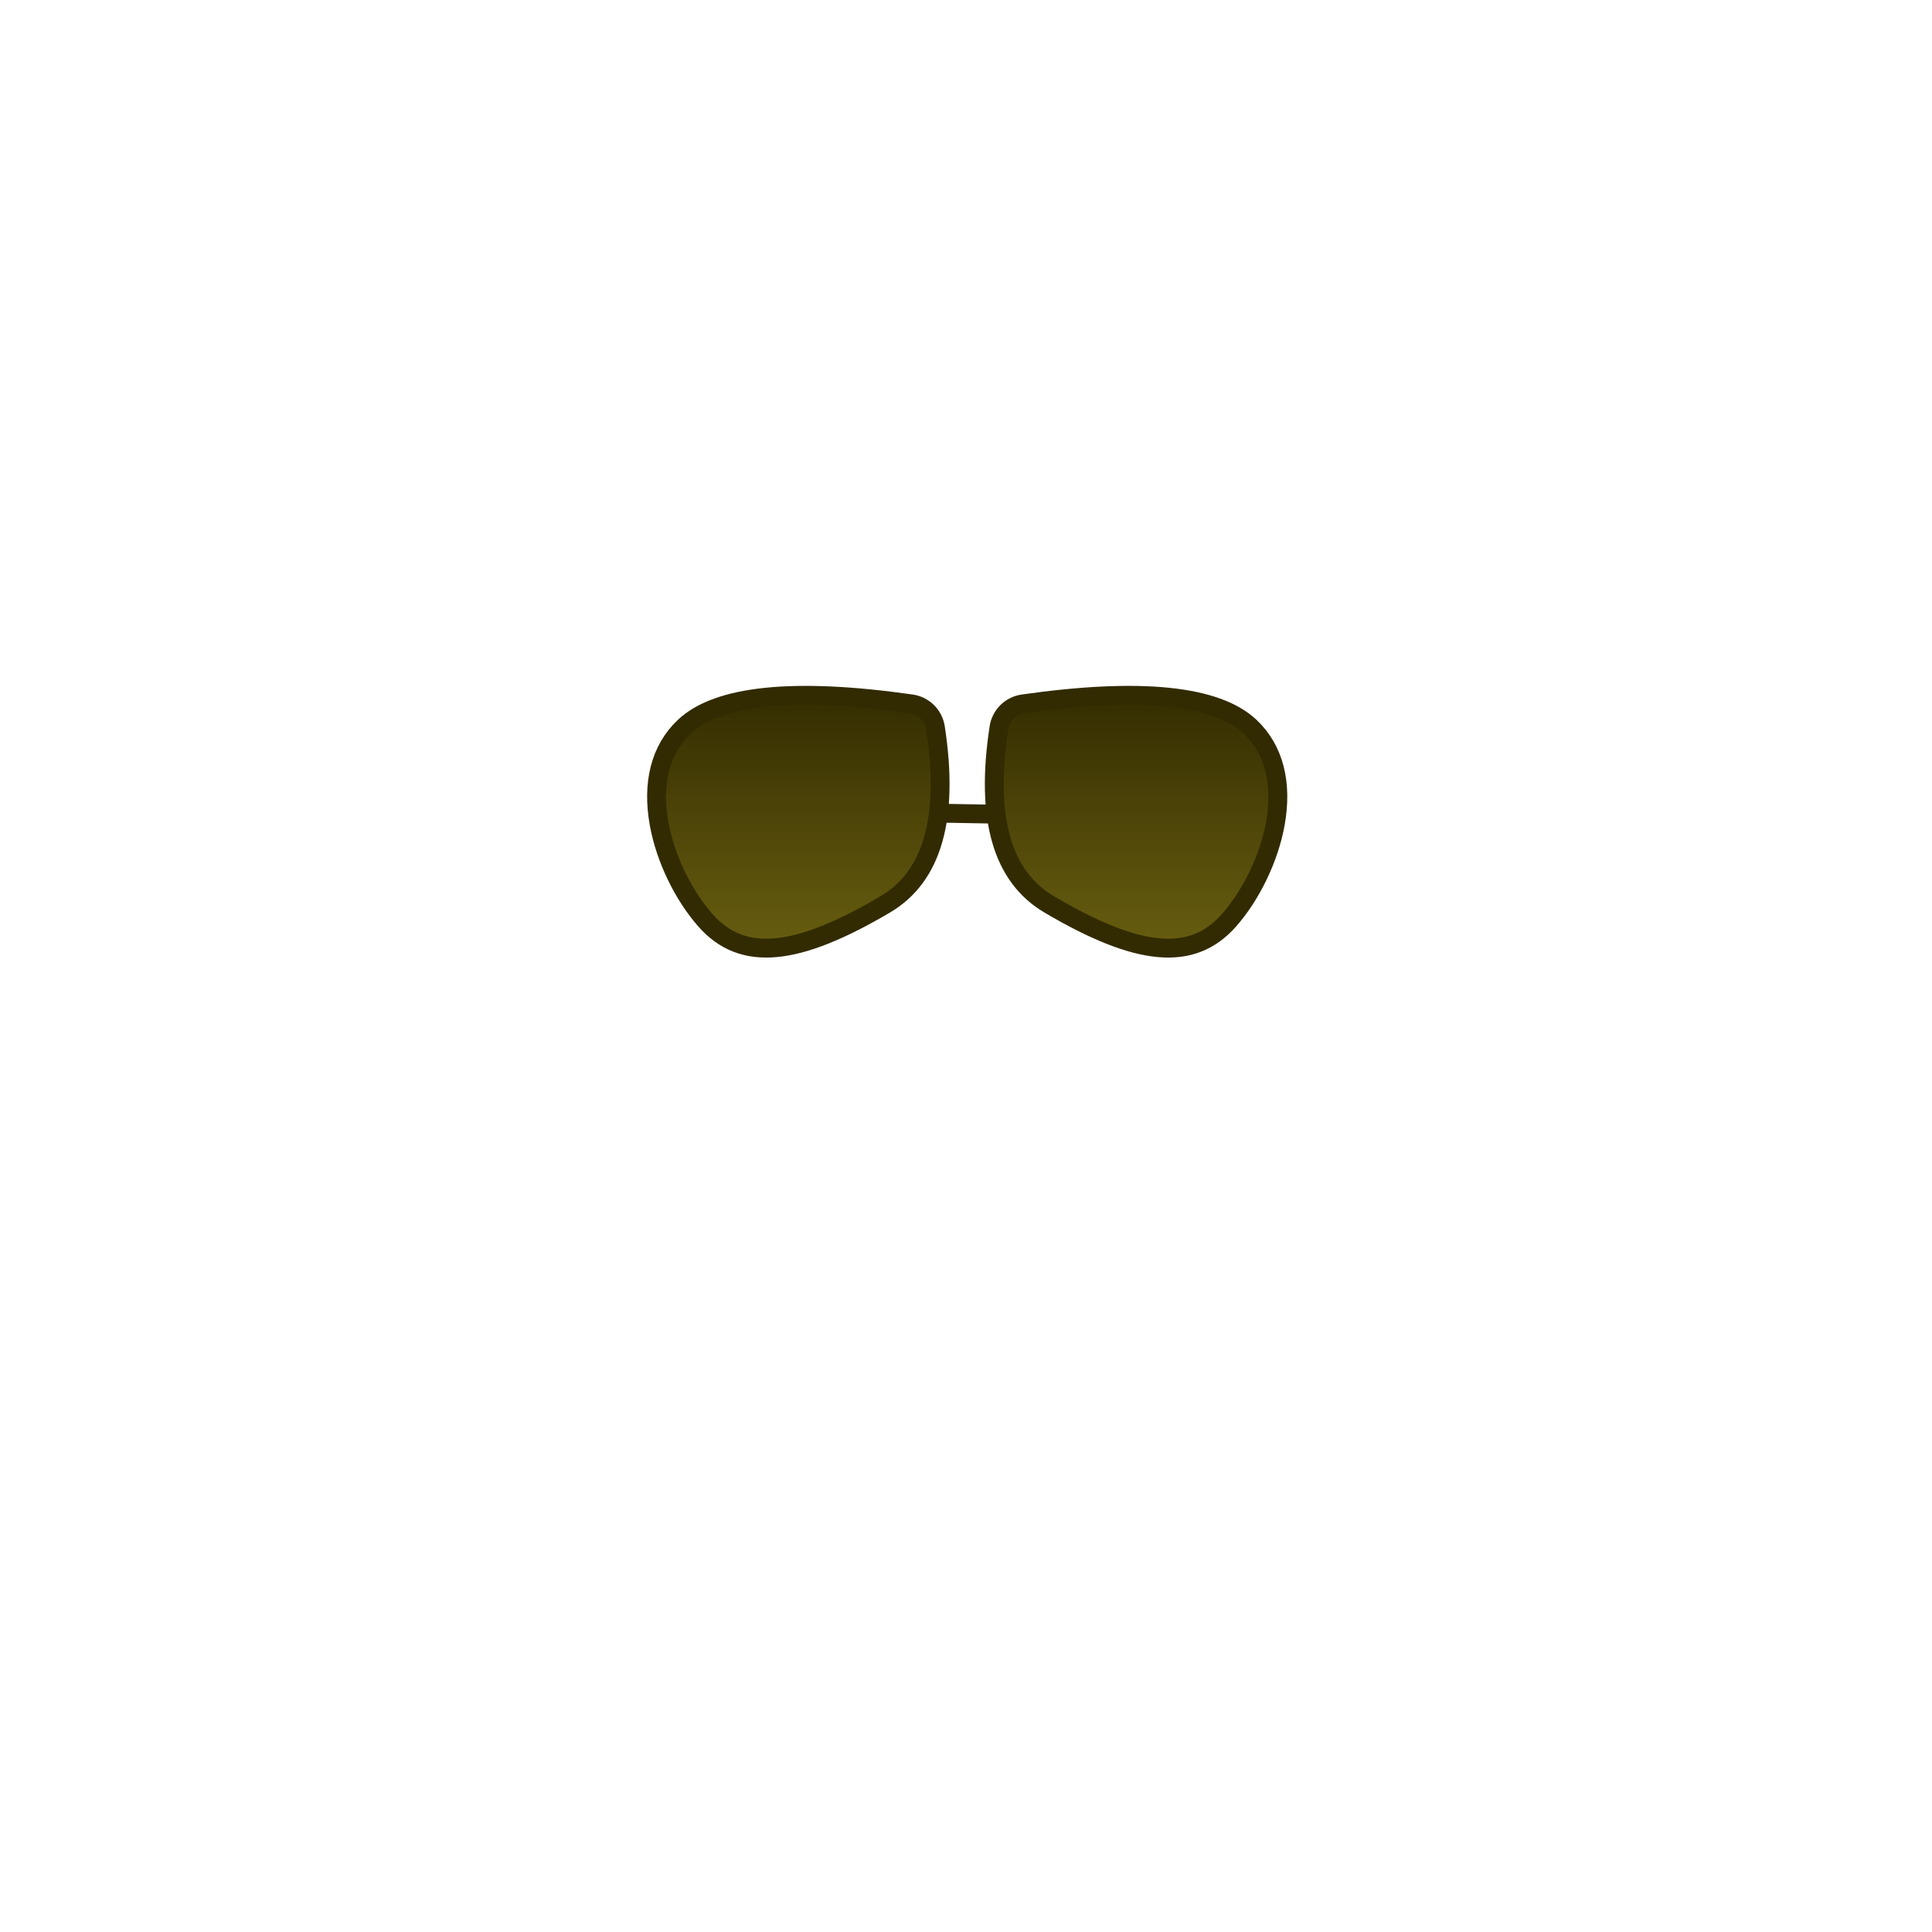 <?xml version="1.0" encoding="UTF-8"?>
<svg width="1024px" height="1024px" viewBox="0 0 1024 1024" version="1.1" xmlns="http://www.w3.org/2000/svg" xmlns:xlink="http://www.w3.org/1999/xlink">
    <!-- Generator: Sketch 55.2 (78181) - https://sketchapp.com -->
    <title>SunGlasses</title>
    <desc>Created with Sketch.</desc>
    <defs>
        <linearGradient x1="50%" y1="0%" x2="50%" y2="100%" id="linearGradient-1">
            <stop stop-color="#322B01" offset="0%"></stop>
            <stop stop-color="#615602" stop-opacity="0.944" offset="100%"></stop>
        </linearGradient>
    </defs>
    <g id="SunGlasses" stroke="none" stroke-width="1" fill="none" fill-rule="evenodd">
        <rect id="Rectangle" x="0" y="0" width="1024" height="1024"></rect>
        <path d="M542.182,373.072 C535.639,374.007 530.478,379.115 529.477,385.649 C522.103,433.758 531.177,464.648 556.085,479.339 C602.802,506.894 631.696,510.152 651.403,487.751 C663.154,474.395 672.673,454.928 675.98,436.344 C679.721,415.33 675.472,397.351 662.555,385.168 C644.862,368.481 604.635,364.149 542.182,373.072 Z" id="Rectangle" stroke="#322B01" stroke-width="10" fill="url(#linearGradient-1)"></path>
        <path d="M363.182,373.072 C356.639,374.007 351.478,379.115 350.477,385.649 C343.103,433.758 352.177,464.648 377.085,479.339 C423.802,506.894 452.696,510.152 472.403,487.751 C484.154,474.395 493.673,454.928 496.98,436.344 C500.721,415.33 496.472,397.351 483.555,385.168 C465.862,368.481 425.635,364.149 363.182,373.072 Z" id="Rectangle-Copy" stroke="#322B01" stroke-width="10" fill="url(#linearGradient-1)" transform="translate(423.137, 435.53) scale(-1, 1) translate(-423.137, -435.53) "></path>
        <path d="M498,431 L526.5,431.5" id="Line-3" stroke="#322B01" stroke-width="10" stroke-linecap="square"></path>
    </g>
</svg>